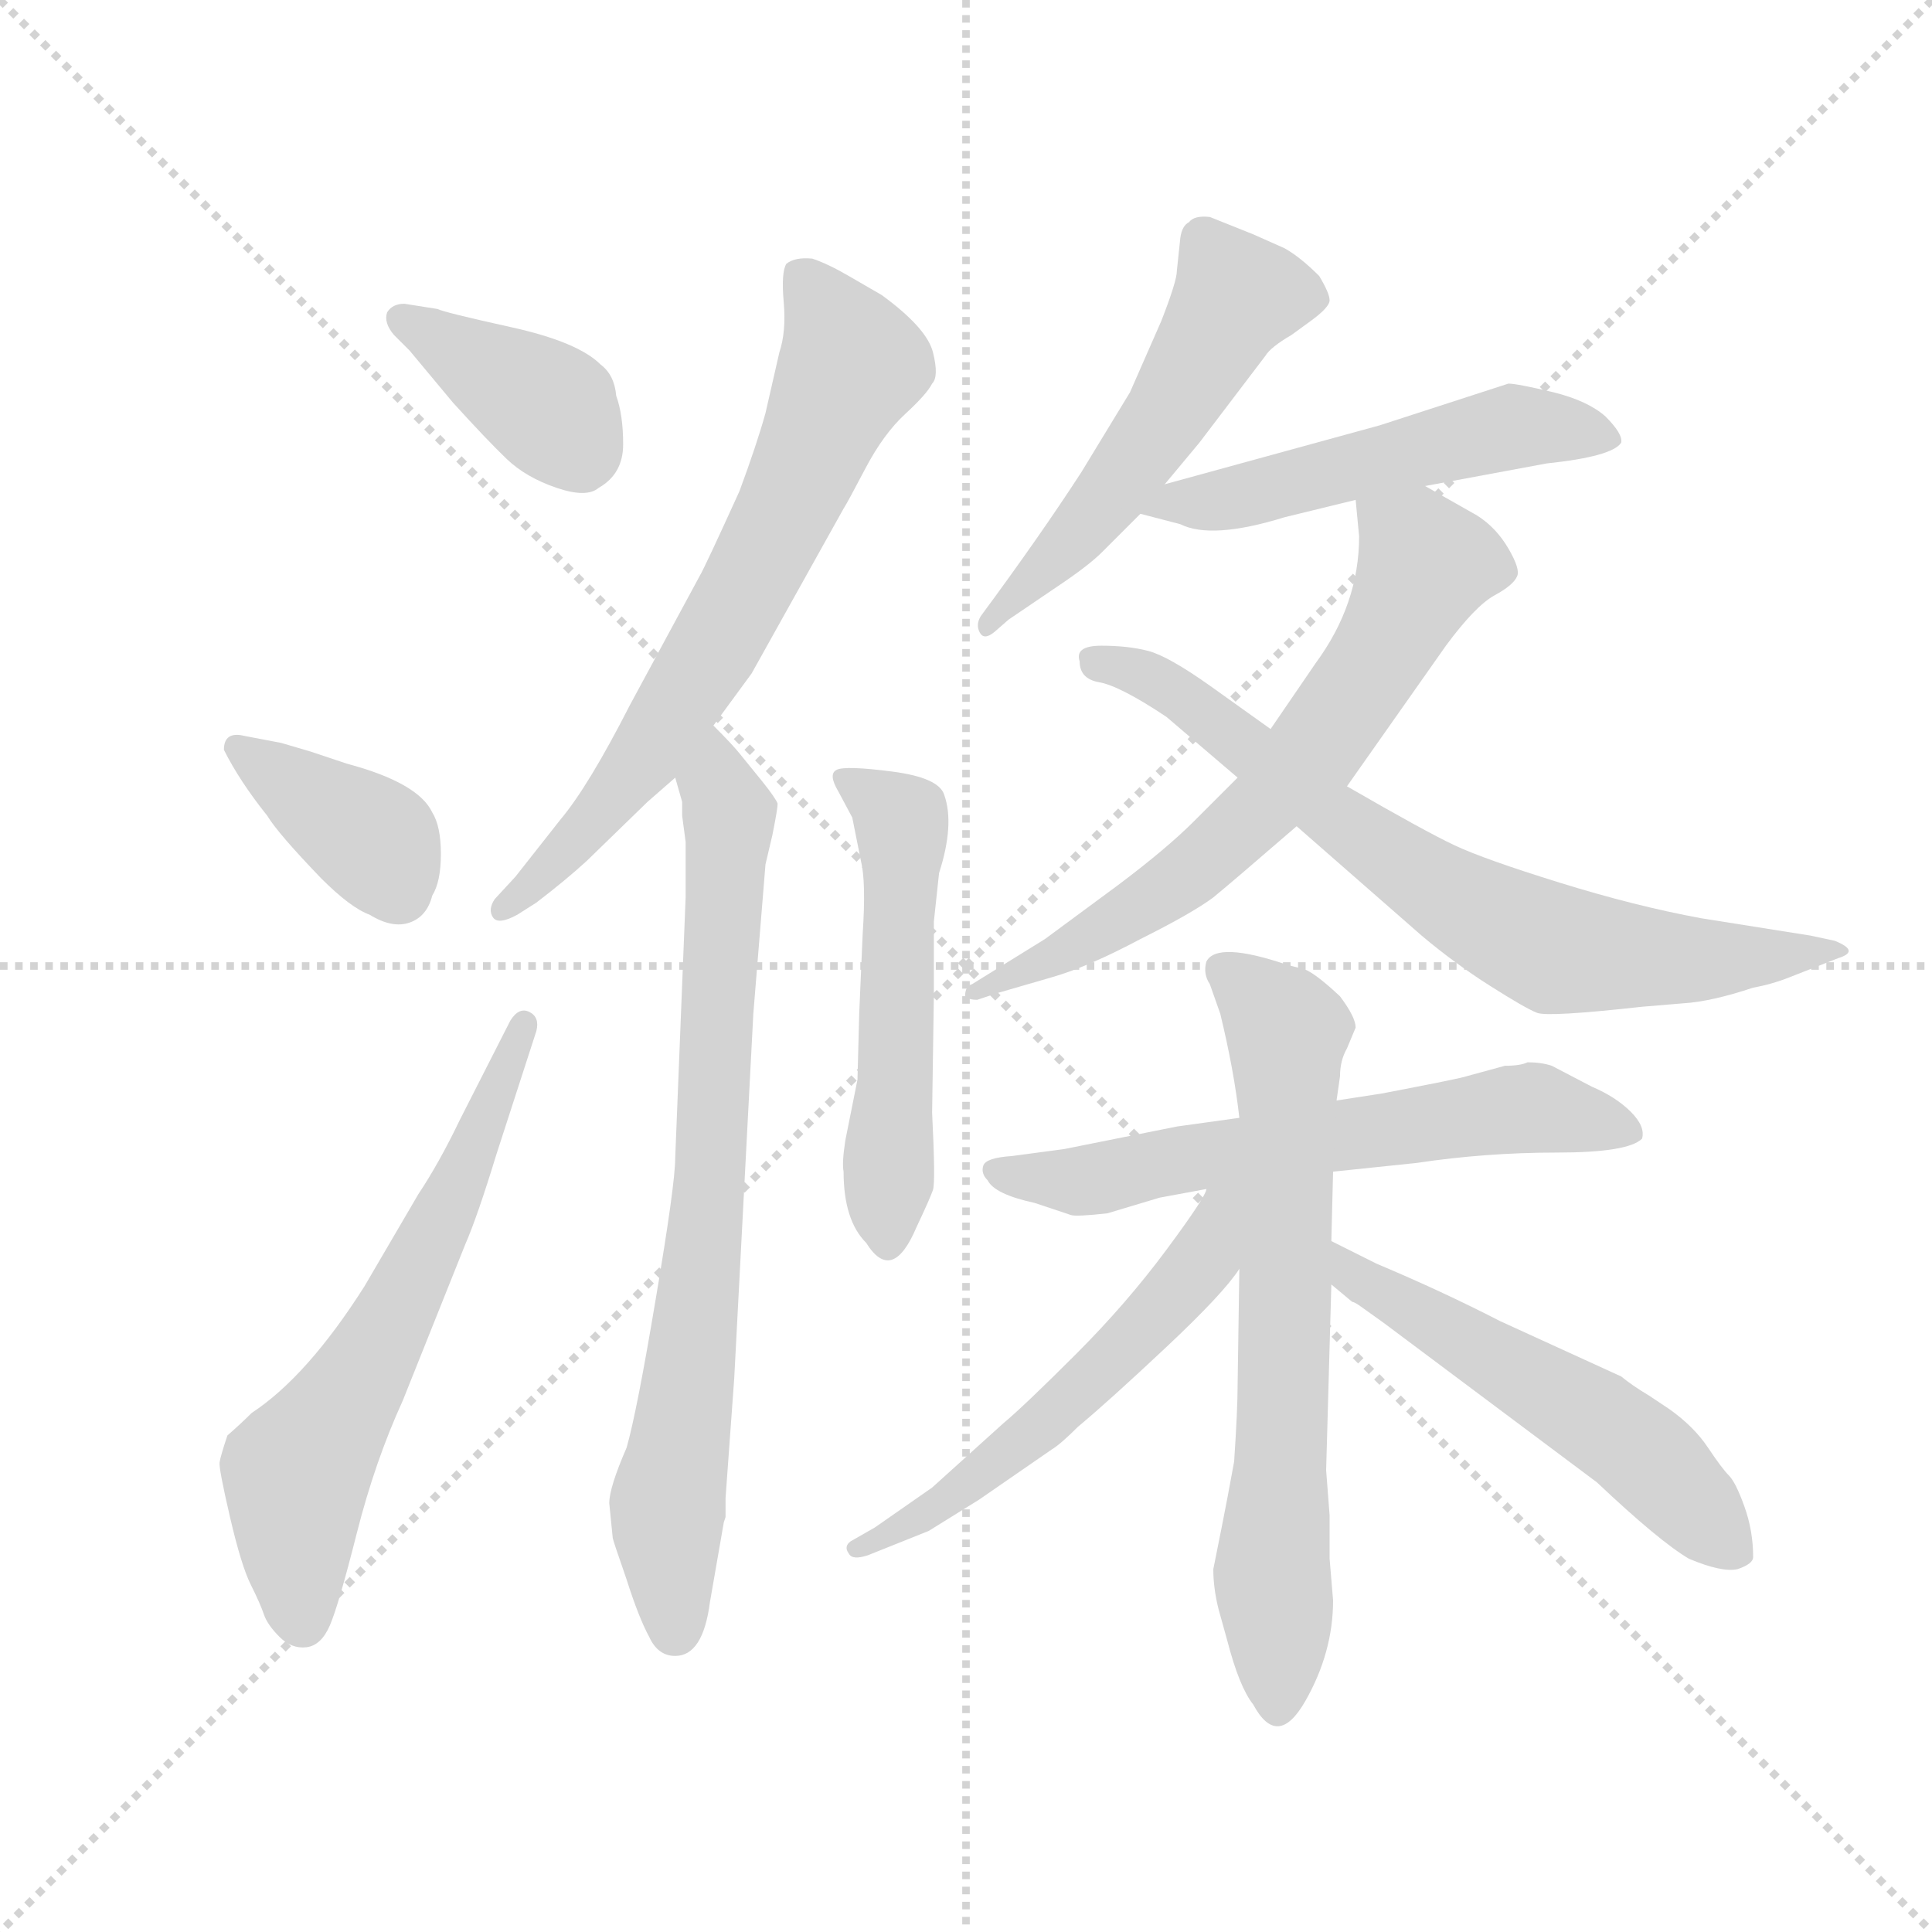 <svg version="1.1" viewBox="0 0 1024 1024" xmlns="http://www.w3.org/2000/svg">
  <g stroke="lightgray" stroke-dasharray="1,1" stroke-width="1" transform="scale(4, 4)">
    <line x1="0" y1="0" x2="256" y2="256"></line>
    <line x1="256" y1="0" x2="0" y2="256"></line>
    <line x1="128" y1="0" x2="128" y2="256"></line>
    <line x1="0" y1="128" x2="256" y2="128"></line>
  </g>
  <g transform="scale(0.92, -0.92) translate(60, -850)">
    <style type="text/css">
      
        @keyframes keyframes0 {
          from {
            stroke: blue;
            stroke-dashoffset: 383;
            stroke-width: 128;
          }
          55% {
            animation-timing-function: step-end;
            stroke: blue;
            stroke-dashoffset: 0;
            stroke-width: 128;
          }
          to {
            stroke: black;
            stroke-width: 1024;
          }
        }
        #make-me-a-hanzi-animation-0 {
          animation: keyframes0 0.562s both;
          animation-delay: 0s;
          animation-timing-function: linear;
        }
      
        @keyframes keyframes1 {
          from {
            stroke: blue;
            stroke-dashoffset: 379;
            stroke-width: 128;
          }
          55% {
            animation-timing-function: step-end;
            stroke: blue;
            stroke-dashoffset: 0;
            stroke-width: 128;
          }
          to {
            stroke: black;
            stroke-width: 1024;
          }
        }
        #make-me-a-hanzi-animation-1 {
          animation: keyframes1 0.558s both;
          animation-delay: 0.562s;
          animation-timing-function: linear;
        }
      
        @keyframes keyframes2 {
          from {
            stroke: blue;
            stroke-dashoffset: 632;
            stroke-width: 128;
          }
          67% {
            animation-timing-function: step-end;
            stroke: blue;
            stroke-dashoffset: 0;
            stroke-width: 128;
          }
          to {
            stroke: black;
            stroke-width: 1024;
          }
        }
        #make-me-a-hanzi-animation-2 {
          animation: keyframes2 0.764s both;
          animation-delay: 1.12s;
          animation-timing-function: linear;
        }
      
        @keyframes keyframes3 {
          from {
            stroke: blue;
            stroke-dashoffset: 691;
            stroke-width: 128;
          }
          69% {
            animation-timing-function: step-end;
            stroke: blue;
            stroke-dashoffset: 0;
            stroke-width: 128;
          }
          to {
            stroke: black;
            stroke-width: 1024;
          }
        }
        #make-me-a-hanzi-animation-3 {
          animation: keyframes3 0.812s both;
          animation-delay: 1.884s;
          animation-timing-function: linear;
        }
      
        @keyframes keyframes4 {
          from {
            stroke: blue;
            stroke-dashoffset: 772;
            stroke-width: 128;
          }
          72% {
            animation-timing-function: step-end;
            stroke: blue;
            stroke-dashoffset: 0;
            stroke-width: 128;
          }
          to {
            stroke: black;
            stroke-width: 1024;
          }
        }
        #make-me-a-hanzi-animation-4 {
          animation: keyframes4 0.878s both;
          animation-delay: 2.697s;
          animation-timing-function: linear;
        }
      
        @keyframes keyframes5 {
          from {
            stroke: blue;
            stroke-dashoffset: 535;
            stroke-width: 128;
          }
          64% {
            animation-timing-function: step-end;
            stroke: blue;
            stroke-dashoffset: 0;
            stroke-width: 128;
          }
          to {
            stroke: black;
            stroke-width: 1024;
          }
        }
        #make-me-a-hanzi-animation-5 {
          animation: keyframes5 0.685s both;
          animation-delay: 3.575s;
          animation-timing-function: linear;
        }
      
        @keyframes keyframes6 {
          from {
            stroke: blue;
            stroke-dashoffset: 538;
            stroke-width: 128;
          }
          64% {
            animation-timing-function: step-end;
            stroke: blue;
            stroke-dashoffset: 0;
            stroke-width: 128;
          }
          to {
            stroke: black;
            stroke-width: 1024;
          }
        }
        #make-me-a-hanzi-animation-6 {
          animation: keyframes6 0.688s both;
          animation-delay: 4.26s;
          animation-timing-function: linear;
        }
      
        @keyframes keyframes7 {
          from {
            stroke: blue;
            stroke-dashoffset: 526;
            stroke-width: 128;
          }
          63% {
            animation-timing-function: step-end;
            stroke: blue;
            stroke-dashoffset: 0;
            stroke-width: 128;
          }
          to {
            stroke: black;
            stroke-width: 1024;
          }
        }
        #make-me-a-hanzi-animation-7 {
          animation: keyframes7 0.678s both;
          animation-delay: 4.948s;
          animation-timing-function: linear;
        }
      
        @keyframes keyframes8 {
          from {
            stroke: blue;
            stroke-dashoffset: 670;
            stroke-width: 128;
          }
          69% {
            animation-timing-function: step-end;
            stroke: blue;
            stroke-dashoffset: 0;
            stroke-width: 128;
          }
          to {
            stroke: black;
            stroke-width: 1024;
          }
        }
        #make-me-a-hanzi-animation-8 {
          animation: keyframes8 0.795s both;
          animation-delay: 5.626s;
          animation-timing-function: linear;
        }
      
        @keyframes keyframes9 {
          from {
            stroke: blue;
            stroke-dashoffset: 723;
            stroke-width: 128;
          }
          70% {
            animation-timing-function: step-end;
            stroke: blue;
            stroke-dashoffset: 0;
            stroke-width: 128;
          }
          to {
            stroke: black;
            stroke-width: 1024;
          }
        }
        #make-me-a-hanzi-animation-9 {
          animation: keyframes9 0.838s both;
          animation-delay: 6.422s;
          animation-timing-function: linear;
        }
      
        @keyframes keyframes10 {
          from {
            stroke: blue;
            stroke-dashoffset: 630;
            stroke-width: 128;
          }
          67% {
            animation-timing-function: step-end;
            stroke: blue;
            stroke-dashoffset: 0;
            stroke-width: 128;
          }
          to {
            stroke: black;
            stroke-width: 1024;
          }
        }
        #make-me-a-hanzi-animation-10 {
          animation: keyframes10 0.763s both;
          animation-delay: 7.26s;
          animation-timing-function: linear;
        }
      
        @keyframes keyframes11 {
          from {
            stroke: blue;
            stroke-dashoffset: 693;
            stroke-width: 128;
          }
          69% {
            animation-timing-function: step-end;
            stroke: blue;
            stroke-dashoffset: 0;
            stroke-width: 128;
          }
          to {
            stroke: black;
            stroke-width: 1024;
          }
        }
        #make-me-a-hanzi-animation-11 {
          animation: keyframes11 0.814s both;
          animation-delay: 8.023s;
          animation-timing-function: linear;
        }
      
        @keyframes keyframes12 {
          from {
            stroke: blue;
            stroke-dashoffset: 558;
            stroke-width: 128;
          }
          64% {
            animation-timing-function: step-end;
            stroke: blue;
            stroke-dashoffset: 0;
            stroke-width: 128;
          }
          to {
            stroke: black;
            stroke-width: 1024;
          }
        }
        #make-me-a-hanzi-animation-12 {
          animation: keyframes12 0.704s both;
          animation-delay: 8.837s;
          animation-timing-function: linear;
        }
      
        @keyframes keyframes13 {
          from {
            stroke: blue;
            stroke-dashoffset: 542;
            stroke-width: 128;
          }
          64% {
            animation-timing-function: step-end;
            stroke: blue;
            stroke-dashoffset: 0;
            stroke-width: 128;
          }
          to {
            stroke: black;
            stroke-width: 1024;
          }
        }
        #make-me-a-hanzi-animation-13 {
          animation: keyframes13 0.691s both;
          animation-delay: 9.541s;
          animation-timing-function: linear;
        }
      
    </style>
    
      <path d="M 176 648 L 201 618 Q 221 596 232 585.5 Q 243 575 260.5 569 Q 278 563 285 569 Q 299 577 299 594 Q 299 611 295 622 Q 294 634 286 640 Q 273 653 234.5 661.5 Q 196 670 192 672 L 173 675 Q 166 675 163 670 Q 161 664 167 657 L 176 648 Z" fill="lightgray"></path>
    
      <path d="M 69 418 Q 78 400 94 380 Q 100 370 125 344 Q 142 327 153 323 Q 166 315 176 318.5 Q 186 322 189 334 Q 194 342 194 358 Q 194 374 189 382 Q 181 399 140 410 L 119 417 L 102 422 L 81 426 Q 69 429 69 418 Z" fill="lightgray"></path>
    
      <path d="M 181 162 L 150 109 Q 117 57 85 36 Q 79 30 71 23 Q 67 11 66.5 7.5 Q 66 4 72.5 -24 Q 79 -52 84.5 -63 Q 90 -74 92 -80 Q 94 -86 101 -93 Q 108 -100 116.5 -99 Q 125 -98 130 -86.5 Q 135 -75 145.5 -33.5 Q 156 8 172 43 L 208 133 Q 215 149 226 185 L 249 256 Q 251 264 245 267 Q 239 270 234 262 L 205 205 Q 193 180 181 162 Z" fill="lightgray"></path>
    
      <path d="M 351 432 L 373 462 L 426 557 Q 428 560 438.5 580 Q 449 600 461.5 611.5 Q 474 623 477 629 Q 481 633 477.5 647 Q 474 661 448 680 L 429 691 Q 417 698 408 701 Q 398 702 393 698 Q 390 693 391.5 676 Q 393 659 389 647 L 381 612 Q 376 594 366 567 Q 346 523 343 518 L 303 444 Q 279 397 263 378 L 237 345 L 225 332 Q 221 326 224 321.5 Q 227 317 238 323 L 249 330 Q 266 343 278 354 L 313 388 L 329 402 L 351 432 Z" fill="lightgray"></path>
    
      <path d="M 335 365 L 335 333 L 329 183 Q 329 168 318 103 Q 307 37 301 16 Q 291 -7 291 -16 L 293 -36 Q 293 -37 301 -60 Q 308 -82 314 -93 Q 319 -104 329 -104 Q 345 -104 349 -73 L 357 -27 L 358 -24 Q 358 -20 358 -13 L 363 56 L 374 266 L 381 352 L 385 369 Q 388 384 388 387 Q 387 390 379 400 L 366 416 Q 362 421 351 432 C 330 454 322 431 329 402 L 333 388 L 333 380 L 335 365 Z" fill="lightgray"></path>
    
      <path d="M 434 228 L 427 193 Q 425 180 426 175 Q 426 147 439 134 Q 454 110 468 143 Q 476 160 477.5 164.5 Q 479 169 477 209 L 478 276 L 478 319 L 481 347 Q 490 375 484 392 Q 481 402 454 405.5 Q 427 409 422 406.5 Q 417 404 423 394 L 431 379 L 436 354 Q 439 342 437 312 L 435 266 L 434 228 Z" fill="lightgray"></path>
    
      <path d="M 611 571 L 631 595 L 669 645 Q 672 650 684 657 L 695 665 Q 706 673 706 677 Q 706 681 700 691 Q 689 702 680 707 L 662 715 L 637 725 Q 628 726 625 722 Q 621 720 620 713 L 618 694 Q 618 688 609 665 L 591 624 L 563 578 Q 539 541 505 495 Q 502 490 504.5 485.5 Q 507 481 513 486 L 521 493 L 549 512 Q 567 524 575 532 L 597 554 L 611 571 Z" fill="lightgray"></path>
    
      <path d="M 761 570 L 831 583 Q 869 587 874 595 Q 875 600 865 610 Q 855 619 835 624 Q 814 629 809 629 L 735 605 L 611 571 C 582 563 572 560 597 554 L 620 548 Q 638 539 680 552 L 721 562 L 761 570 Z" fill="lightgray"></path>
    
      <path d="M 716 397 L 773 478 Q 790 501 801 507 Q 812 513 814 518 Q 816 522 809 534 Q 802 546 791 553 L 761 570 C 735 585 718 592 721 562 L 723 541 Q 723 502 698 468 L 672 430 L 653 402 L 628 377 Q 612 361 584 340 L 542 309 L 500 283 Q 496 282 496 276 Q 498 274 503 274 L 515 278 L 546 287 Q 567 293 597 309 Q 627 324 639 333 Q 650 342 687 374 L 716 397 Z" fill="lightgray"></path>
    
      <path d="M 910 272 Q 926 273 950 281 Q 961 283 971 287 L 999 298 Q 1012 302 997 308 L 983 311 L 920 321 Q 882 328 838.5 341.5 Q 795 355 778 363 Q 761 371 716 397 L 672 430 L 637 455 Q 613 472 601.5 475 Q 590 478 574.5 478 Q 559 478 562 469 Q 562 459 573 457 Q 585 455 612 437 L 653 402 L 687 374 L 759 311 Q 778 295 798.5 282 Q 819 269 825.5 266.5 Q 832 264 886 270 L 910 272 Z" fill="lightgray"></path>
    
      <path d="M 708 175 L 756 180 Q 796 186 837 186 Q 878 186 886 194 Q 888 201 879.5 209.5 Q 871 218 857 224 L 834 236 Q 828 238 820 238 Q 816 236 807 236 L 785 230 Q 783 229 736 220 L 710 216 L 654 206 L 618 201 L 553 188 L 523 184 Q 508 183 506.5 178.5 Q 505 174 509 170 Q 513 162 536 157 L 557 150 Q 560 149 578 151 L 608 160 L 635 165 L 708 175 Z" fill="lightgray"></path>
    
      <path d="M 707 135 L 708 175 L 710 216 L 712 230 Q 712 239 716 246 L 721 258 Q 721 264 712 276 Q 696 291 690 292 L 682 294 Q 641 308 635 296 Q 633 289 637 283 L 643 266 Q 651 233 654 206 L 654 119 L 653 52 Q 653 38 651 8 Q 647 -14 644 -29 L 639 -54 Q 639 -65 642 -77 L 647 -95 Q 654 -122 662 -132 Q 676 -158 692 -130 Q 708 -102 708 -72 L 706 -48 L 706 -23 L 704 3 L 707 110 L 707 135 Z" fill="lightgray"></path>
    
      <path d="M 635 165 Q 635 161 612 130 Q 589 99 560 70 Q 530 40 518 30 L 477 -7 L 444 -30 L 430 -38 Q 426 -41 429 -45 Q 431 -49 440 -46 L 475 -32 L 504 -14 L 546 15 Q 551 18 561 28 Q 579 43 612 74 Q 645 105 654 119 C 695 174 649 192 635 165 Z" fill="lightgray"></path>
    
      <path d="M 950 -47 Q 950 -32 945 -18 Q 940 -4 936 0 Q 932 4 924 16 Q 916 28 902 38 L 890 46 Q 880 52 874 57 L 804 89 Q 771 106 733 122 L 707 135 C 680 148 684 129 707 110 L 719 100 Q 720 100 723 98 L 737 88 L 860 -4 Q 896 -38 913 -48 Q 932 -56 941 -54 Q 950 -51 950 -47 Z" fill="lightgray"></path>
    
    
      <clipPath id="make-me-a-hanzi-clip-0">
        <path d="M 176 648 L 201 618 Q 221 596 232 585.5 Q 243 575 260.5 569 Q 278 563 285 569 Q 299 577 299 594 Q 299 611 295 622 Q 294 634 286 640 Q 273 653 234.5 661.5 Q 196 670 192 672 L 173 675 Q 166 675 163 670 Q 161 664 167 657 L 176 648 Z"></path>
      </clipPath>
      <path clip-path="url(#make-me-a-hanzi-clip-0)" d="M 172 666 L 248 621 L 273 591" fill="none" id="make-me-a-hanzi-animation-0" stroke-dasharray="255 510" stroke-linecap="round"></path>
    
      <clipPath id="make-me-a-hanzi-clip-1">
        <path d="M 69 418 Q 78 400 94 380 Q 100 370 125 344 Q 142 327 153 323 Q 166 315 176 318.5 Q 186 322 189 334 Q 194 342 194 358 Q 194 374 189 382 Q 181 399 140 410 L 119 417 L 102 422 L 81 426 Q 69 429 69 418 Z"></path>
      </clipPath>
      <path clip-path="url(#make-me-a-hanzi-clip-1)" d="M 79 416 L 151 369 L 170 337" fill="none" id="make-me-a-hanzi-animation-1" stroke-dasharray="251 502" stroke-linecap="round"></path>
    
      <clipPath id="make-me-a-hanzi-clip-2">
        <path d="M 181 162 L 150 109 Q 117 57 85 36 Q 79 30 71 23 Q 67 11 66.5 7.5 Q 66 4 72.5 -24 Q 79 -52 84.5 -63 Q 90 -74 92 -80 Q 94 -86 101 -93 Q 108 -100 116.5 -99 Q 125 -98 130 -86.5 Q 135 -75 145.5 -33.5 Q 156 8 172 43 L 208 133 Q 215 149 226 185 L 249 256 Q 251 264 245 267 Q 239 270 234 262 L 205 205 Q 193 180 181 162 Z"></path>
      </clipPath>
      <path clip-path="url(#make-me-a-hanzi-clip-2)" d="M 114 -84 L 111 -1 L 163 84 L 242 260" fill="none" id="make-me-a-hanzi-animation-2" stroke-dasharray="504 1008" stroke-linecap="round"></path>
    
      <clipPath id="make-me-a-hanzi-clip-3">
        <path d="M 351 432 L 373 462 L 426 557 Q 428 560 438.5 580 Q 449 600 461.5 611.5 Q 474 623 477 629 Q 481 633 477.5 647 Q 474 661 448 680 L 429 691 Q 417 698 408 701 Q 398 702 393 698 Q 390 693 391.5 676 Q 393 659 389 647 L 381 612 Q 376 594 366 567 Q 346 523 343 518 L 303 444 Q 279 397 263 378 L 237 345 L 225 332 Q 221 326 224 321.5 Q 227 317 238 323 L 249 330 Q 266 343 278 354 L 313 388 L 329 402 L 351 432 Z"></path>
      </clipPath>
      <path clip-path="url(#make-me-a-hanzi-clip-3)" d="M 402 692 L 431 640 L 390 550 L 311 414 L 231 326" fill="none" id="make-me-a-hanzi-animation-3" stroke-dasharray="563 1126" stroke-linecap="round"></path>
    
      <clipPath id="make-me-a-hanzi-clip-4">
        <path d="M 335 365 L 335 333 L 329 183 Q 329 168 318 103 Q 307 37 301 16 Q 291 -7 291 -16 L 293 -36 Q 293 -37 301 -60 Q 308 -82 314 -93 Q 319 -104 329 -104 Q 345 -104 349 -73 L 357 -27 L 358 -24 Q 358 -20 358 -13 L 363 56 L 374 266 L 381 352 L 385 369 Q 388 384 388 387 Q 387 390 379 400 L 366 416 Q 362 421 351 432 C 330 454 322 431 329 402 L 333 388 L 333 380 L 335 365 Z"></path>
      </clipPath>
      <path clip-path="url(#make-me-a-hanzi-clip-4)" d="M 352 424 L 360 370 L 348 155 L 325 -13 L 329 -89" fill="none" id="make-me-a-hanzi-animation-4" stroke-dasharray="644 1288" stroke-linecap="round"></path>
    
      <clipPath id="make-me-a-hanzi-clip-5">
        <path d="M 434 228 L 427 193 Q 425 180 426 175 Q 426 147 439 134 Q 454 110 468 143 Q 476 160 477.5 164.5 Q 479 169 477 209 L 478 276 L 478 319 L 481 347 Q 490 375 484 392 Q 481 402 454 405.5 Q 427 409 422 406.5 Q 417 404 423 394 L 431 379 L 436 354 Q 439 342 437 312 L 435 266 L 434 228 Z"></path>
      </clipPath>
      <path clip-path="url(#make-me-a-hanzi-clip-5)" d="M 426 401 L 460 374 L 453 139" fill="none" id="make-me-a-hanzi-animation-5" stroke-dasharray="407 814" stroke-linecap="round"></path>
    
      <clipPath id="make-me-a-hanzi-clip-6">
        <path d="M 611 571 L 631 595 L 669 645 Q 672 650 684 657 L 695 665 Q 706 673 706 677 Q 706 681 700 691 Q 689 702 680 707 L 662 715 L 637 725 Q 628 726 625 722 Q 621 720 620 713 L 618 694 Q 618 688 609 665 L 591 624 L 563 578 Q 539 541 505 495 Q 502 490 504.5 485.5 Q 507 481 513 486 L 521 493 L 549 512 Q 567 524 575 532 L 597 554 L 611 571 Z"></path>
      </clipPath>
      <path clip-path="url(#make-me-a-hanzi-clip-6)" d="M 694 680 L 652 680 L 616 616 L 568 550 L 508 490" fill="none" id="make-me-a-hanzi-animation-6" stroke-dasharray="410 820" stroke-linecap="round"></path>
    
      <clipPath id="make-me-a-hanzi-clip-7">
        <path d="M 761 570 L 831 583 Q 869 587 874 595 Q 875 600 865 610 Q 855 619 835 624 Q 814 629 809 629 L 735 605 L 611 571 C 582 563 572 560 597 554 L 620 548 Q 638 539 680 552 L 721 562 L 761 570 Z"></path>
      </clipPath>
      <path clip-path="url(#make-me-a-hanzi-clip-7)" d="M 604 556 L 810 604 L 868 597" fill="none" id="make-me-a-hanzi-animation-7" stroke-dasharray="398 796" stroke-linecap="round"></path>
    
      <clipPath id="make-me-a-hanzi-clip-8">
        <path d="M 716 397 L 773 478 Q 790 501 801 507 Q 812 513 814 518 Q 816 522 809 534 Q 802 546 791 553 L 761 570 C 735 585 718 592 721 562 L 723 541 Q 723 502 698 468 L 672 430 L 653 402 L 628 377 Q 612 361 584 340 L 542 309 L 500 283 Q 496 282 496 276 Q 498 274 503 274 L 515 278 L 546 287 Q 567 293 597 309 Q 627 324 639 333 Q 650 342 687 374 L 716 397 Z"></path>
      </clipPath>
      <path clip-path="url(#make-me-a-hanzi-clip-8)" d="M 729 557 L 761 523 L 695 414 L 624 346 L 559 304 L 500 278" fill="none" id="make-me-a-hanzi-animation-8" stroke-dasharray="542 1084" stroke-linecap="round"></path>
    
      <clipPath id="make-me-a-hanzi-clip-9">
        <path d="M 910 272 Q 926 273 950 281 Q 961 283 971 287 L 999 298 Q 1012 302 997 308 L 983 311 L 920 321 Q 882 328 838.5 341.5 Q 795 355 778 363 Q 761 371 716 397 L 672 430 L 637 455 Q 613 472 601.5 475 Q 590 478 574.5 478 Q 559 478 562 469 Q 562 459 573 457 Q 585 455 612 437 L 653 402 L 687 374 L 759 311 Q 778 295 798.5 282 Q 819 269 825.5 266.5 Q 832 264 886 270 L 910 272 Z"></path>
      </clipPath>
      <path clip-path="url(#make-me-a-hanzi-clip-9)" d="M 572 468 L 622 449 L 744 354 L 825 307 L 902 297 L 990 301" fill="none" id="make-me-a-hanzi-animation-9" stroke-dasharray="595 1190" stroke-linecap="round"></path>
    
      <clipPath id="make-me-a-hanzi-clip-10">
        <path d="M 708 175 L 756 180 Q 796 186 837 186 Q 878 186 886 194 Q 888 201 879.5 209.5 Q 871 218 857 224 L 834 236 Q 828 238 820 238 Q 816 236 807 236 L 785 230 Q 783 229 736 220 L 710 216 L 654 206 L 618 201 L 553 188 L 523 184 Q 508 183 506.5 178.5 Q 505 174 509 170 Q 513 162 536 157 L 557 150 Q 560 149 578 151 L 608 160 L 635 165 L 708 175 Z"></path>
      </clipPath>
      <path clip-path="url(#make-me-a-hanzi-clip-10)" d="M 512 176 L 569 170 L 823 212 L 880 197" fill="none" id="make-me-a-hanzi-animation-10" stroke-dasharray="502 1004" stroke-linecap="round"></path>
    
      <clipPath id="make-me-a-hanzi-clip-11">
        <path d="M 707 135 L 708 175 L 710 216 L 712 230 Q 712 239 716 246 L 721 258 Q 721 264 712 276 Q 696 291 690 292 L 682 294 Q 641 308 635 296 Q 633 289 637 283 L 643 266 Q 651 233 654 206 L 654 119 L 653 52 Q 653 38 651 8 Q 647 -14 644 -29 L 639 -54 Q 639 -65 642 -77 L 647 -95 Q 654 -122 662 -132 Q 676 -158 692 -130 Q 708 -102 708 -72 L 706 -48 L 706 -23 L 704 3 L 707 110 L 707 135 Z"></path>
      </clipPath>
      <path clip-path="url(#make-me-a-hanzi-clip-11)" d="M 644 291 L 665 277 L 682 255 L 673 -57 L 677 -129" fill="none" id="make-me-a-hanzi-animation-11" stroke-dasharray="565 1130" stroke-linecap="round"></path>
    
      <clipPath id="make-me-a-hanzi-clip-12">
        <path d="M 635 165 Q 635 161 612 130 Q 589 99 560 70 Q 530 40 518 30 L 477 -7 L 444 -30 L 430 -38 Q 426 -41 429 -45 Q 431 -49 440 -46 L 475 -32 L 504 -14 L 546 15 Q 551 18 561 28 Q 579 43 612 74 Q 645 105 654 119 C 695 174 649 192 635 165 Z"></path>
      </clipPath>
      <path clip-path="url(#make-me-a-hanzi-clip-12)" d="M 650 162 L 629 119 L 573 59 L 485 -15 L 435 -43" fill="none" id="make-me-a-hanzi-animation-12" stroke-dasharray="430 860" stroke-linecap="round"></path>
    
      <clipPath id="make-me-a-hanzi-clip-13">
        <path d="M 950 -47 Q 950 -32 945 -18 Q 940 -4 936 0 Q 932 4 924 16 Q 916 28 902 38 L 890 46 Q 880 52 874 57 L 804 89 Q 771 106 733 122 L 707 135 C 680 148 684 129 707 110 L 719 100 Q 720 100 723 98 L 737 88 L 860 -4 Q 896 -38 913 -48 Q 932 -56 941 -54 Q 950 -51 950 -47 Z"></path>
      </clipPath>
      <path clip-path="url(#make-me-a-hanzi-clip-13)" d="M 712 129 L 721 114 L 880 18 L 938 -41" fill="none" id="make-me-a-hanzi-animation-13" stroke-dasharray="414 828" stroke-linecap="round"></path>
    
  </g>
</svg>
